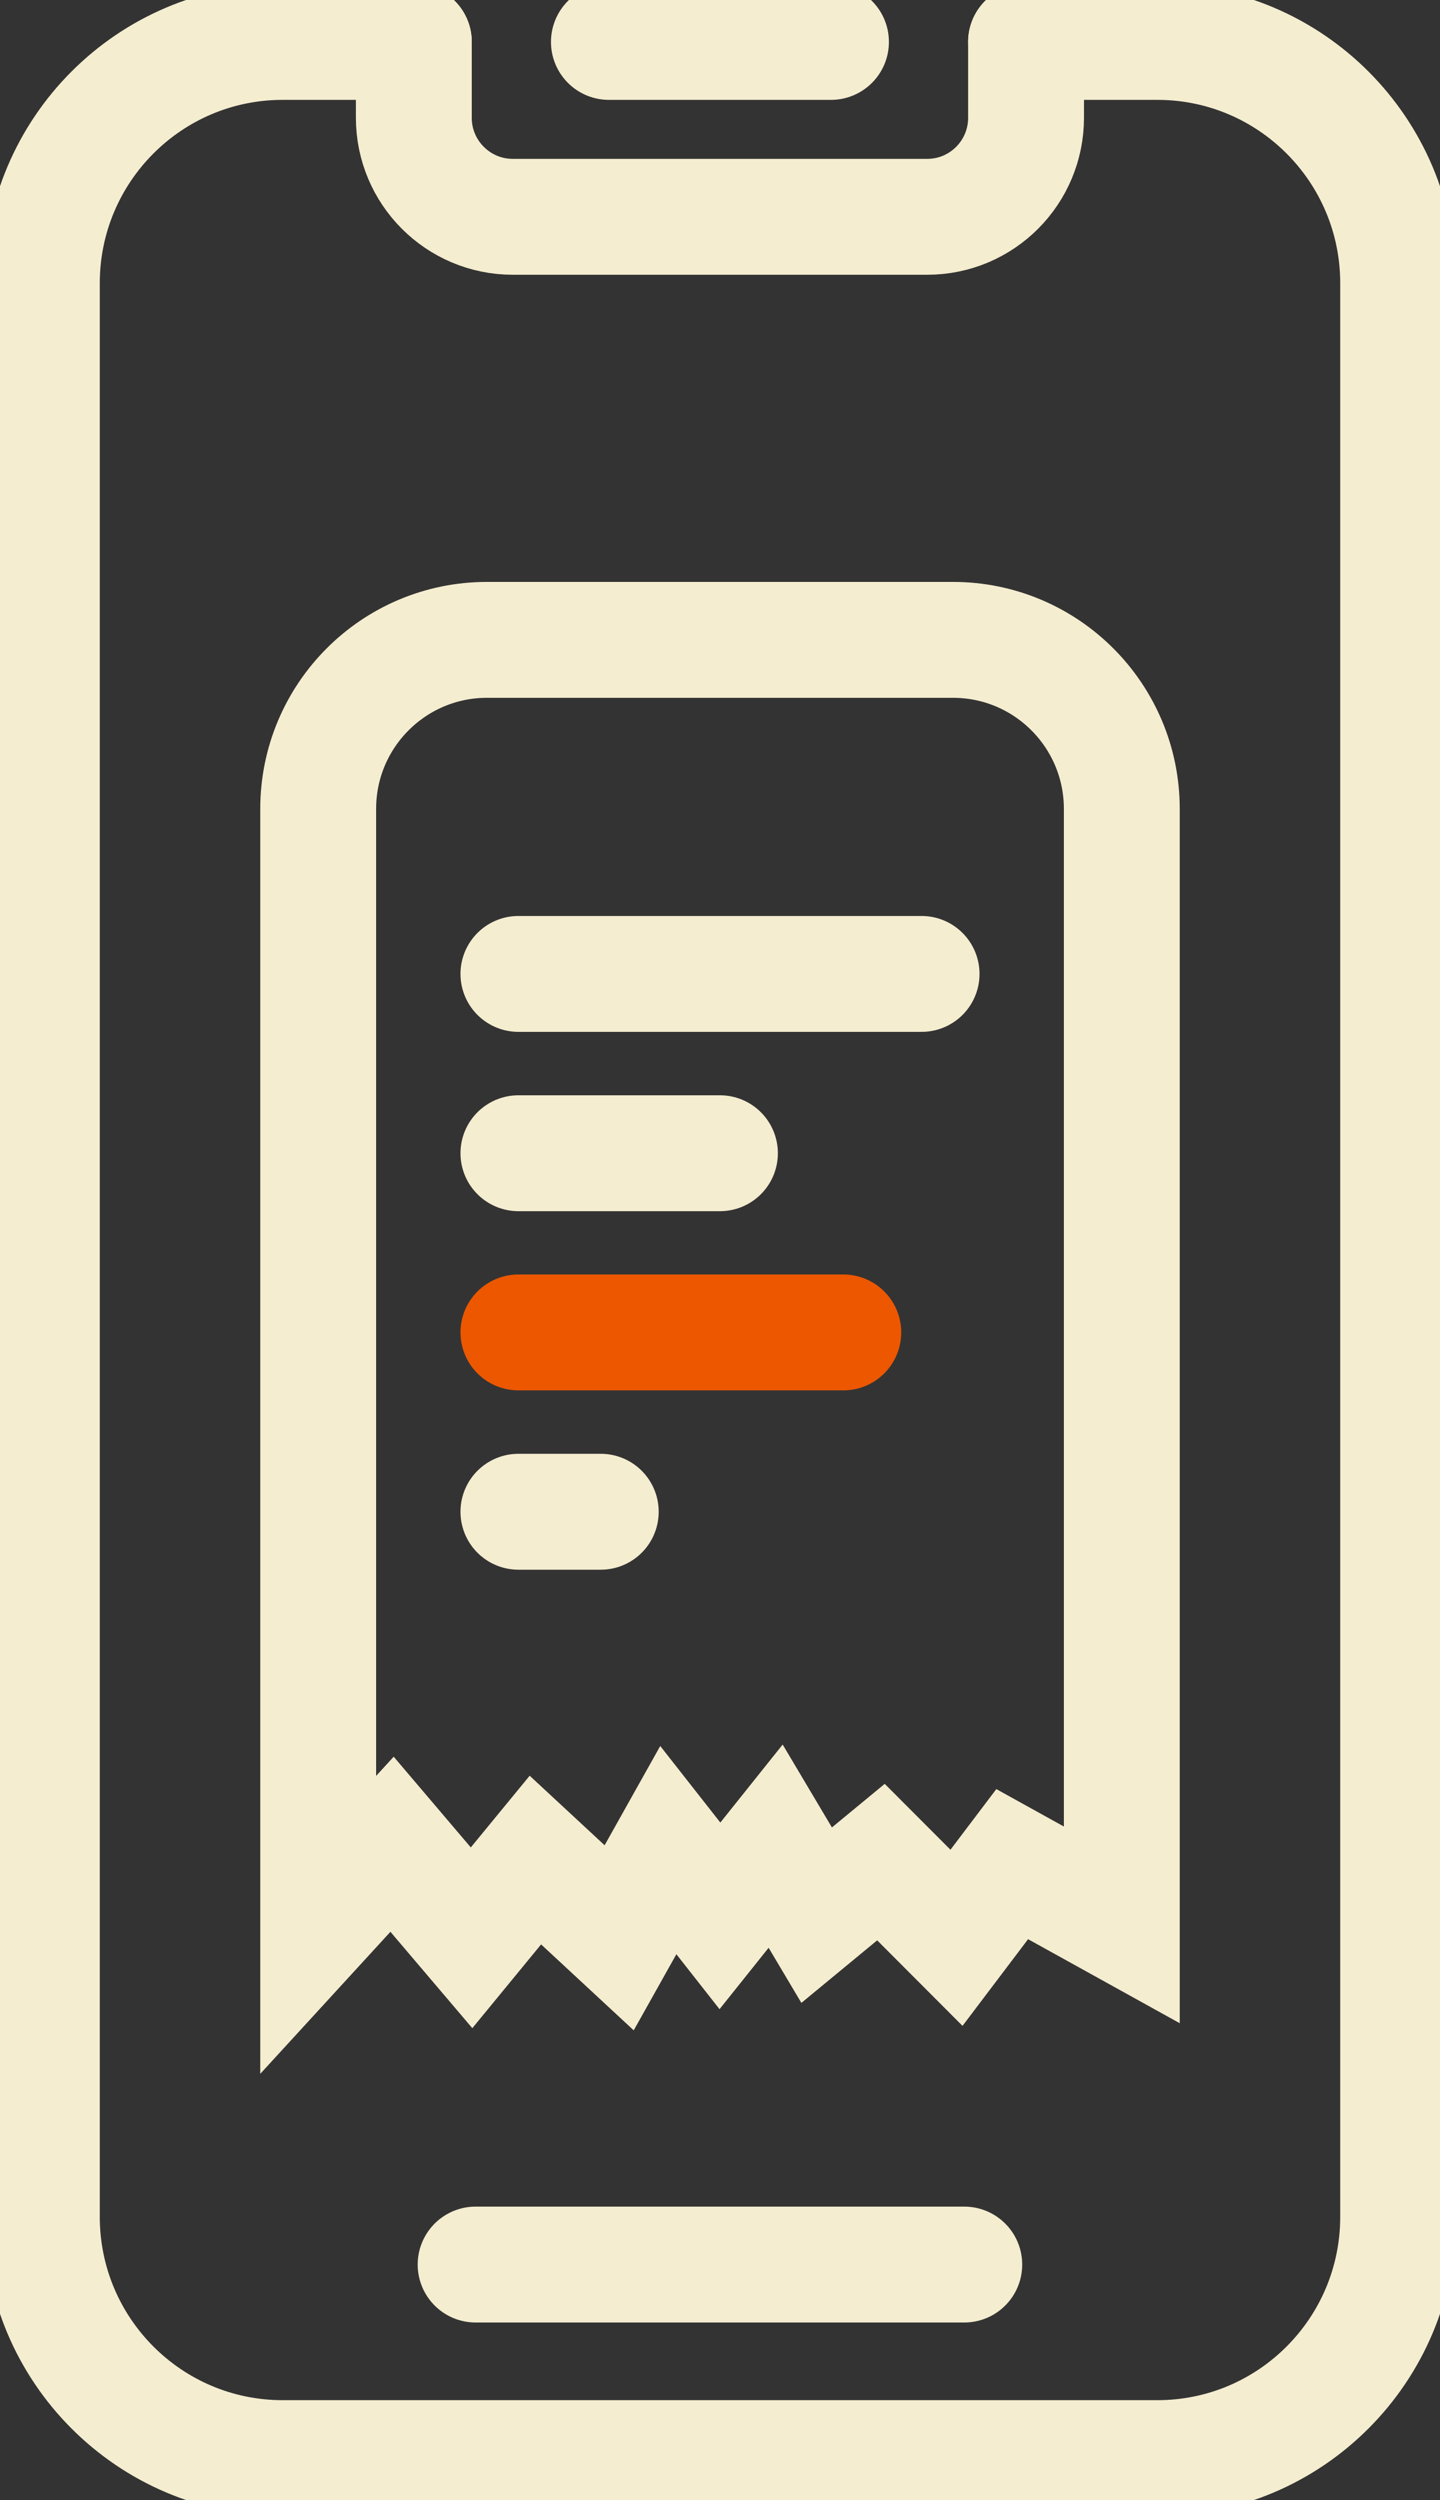 <svg width="87" height="151" viewBox="0 0 87 151" fill="none" xmlns="http://www.w3.org/2000/svg">
<rect x="0" y="0" width="87" height="151" fill="#333333" stroke="none"/>
<g clip-path="url(#clip0)">
<path d="M31.321 58.824H55.679" stroke="#F5EDD0" stroke-width="7" stroke-miterlimit="10" stroke-linecap="round" stroke-linejoin="round"/>
<path d="M31.321 69.654H43.496" stroke="#F5EDD0" stroke-width="7" stroke-miterlimit="10" stroke-linecap="round" stroke-linejoin="round"/>
<path d="M31.321 91.308H36.296" stroke="#F5EDD0" stroke-width="7" stroke-miterlimit="10" stroke-linecap="round" stroke-linejoin="round"/>
<path d="M31.321 80.477H50.949" stroke="#EC5700" stroke-width="7" stroke-miterlimit="10" stroke-linecap="round"/>
<path d="M57.572 38.647H29.421C23.788 38.647 19.224 43.219 19.224 48.855V116.26L23.687 111.391L28.49 117.041L32.346 112.346L37.408 117.041L40.377 111.745L43.496 115.717L46.862 111.506L49.339 115.674L53.224 112.469L57.788 117.041L61.154 112.592L67.776 116.26V48.855C67.776 43.219 63.212 38.647 57.572 38.647Z" stroke="#F5EDD0" stroke-width="7" stroke-miterlimit="10"/>
<path d="M61.991 2.532H69.921C77.958 2.532 84.472 9.058 84.472 17.11V133.89C84.472 141.942 77.958 148.468 69.921 148.468H17.079C9.042 148.468 2.528 141.942 2.528 133.89V17.11C2.528 9.058 9.042 2.532 17.079 2.532H25.002" stroke="#F5EDD0" stroke-width="7" stroke-miterlimit="10" stroke-linecap="round" stroke-linejoin="round"/>
<path d="M61.991 2.532V7.112C61.991 10.418 59.319 13.095 56.019 13.095H30.981C27.681 13.095 25.002 10.418 25.002 7.112V2.532" stroke="#F5EDD0" stroke-width="7" stroke-miterlimit="10" stroke-linecap="round" stroke-linejoin="round"/>
<path d="M36.788 2.532H50.205" stroke="#F5EDD0" stroke-width="7" stroke-miterlimit="10" stroke-linecap="round" stroke-linejoin="round"/>
<path d="M28.735 136.777H58.258" stroke="#F5EDD0" stroke-width="7" stroke-miterlimit="10" stroke-linecap="round" stroke-linejoin="round"/>
</g>
<defs>
<clipPath id="clip0">
<rect width="87" height="151" fill="white"/>
</clipPath>
</defs>
</svg>
